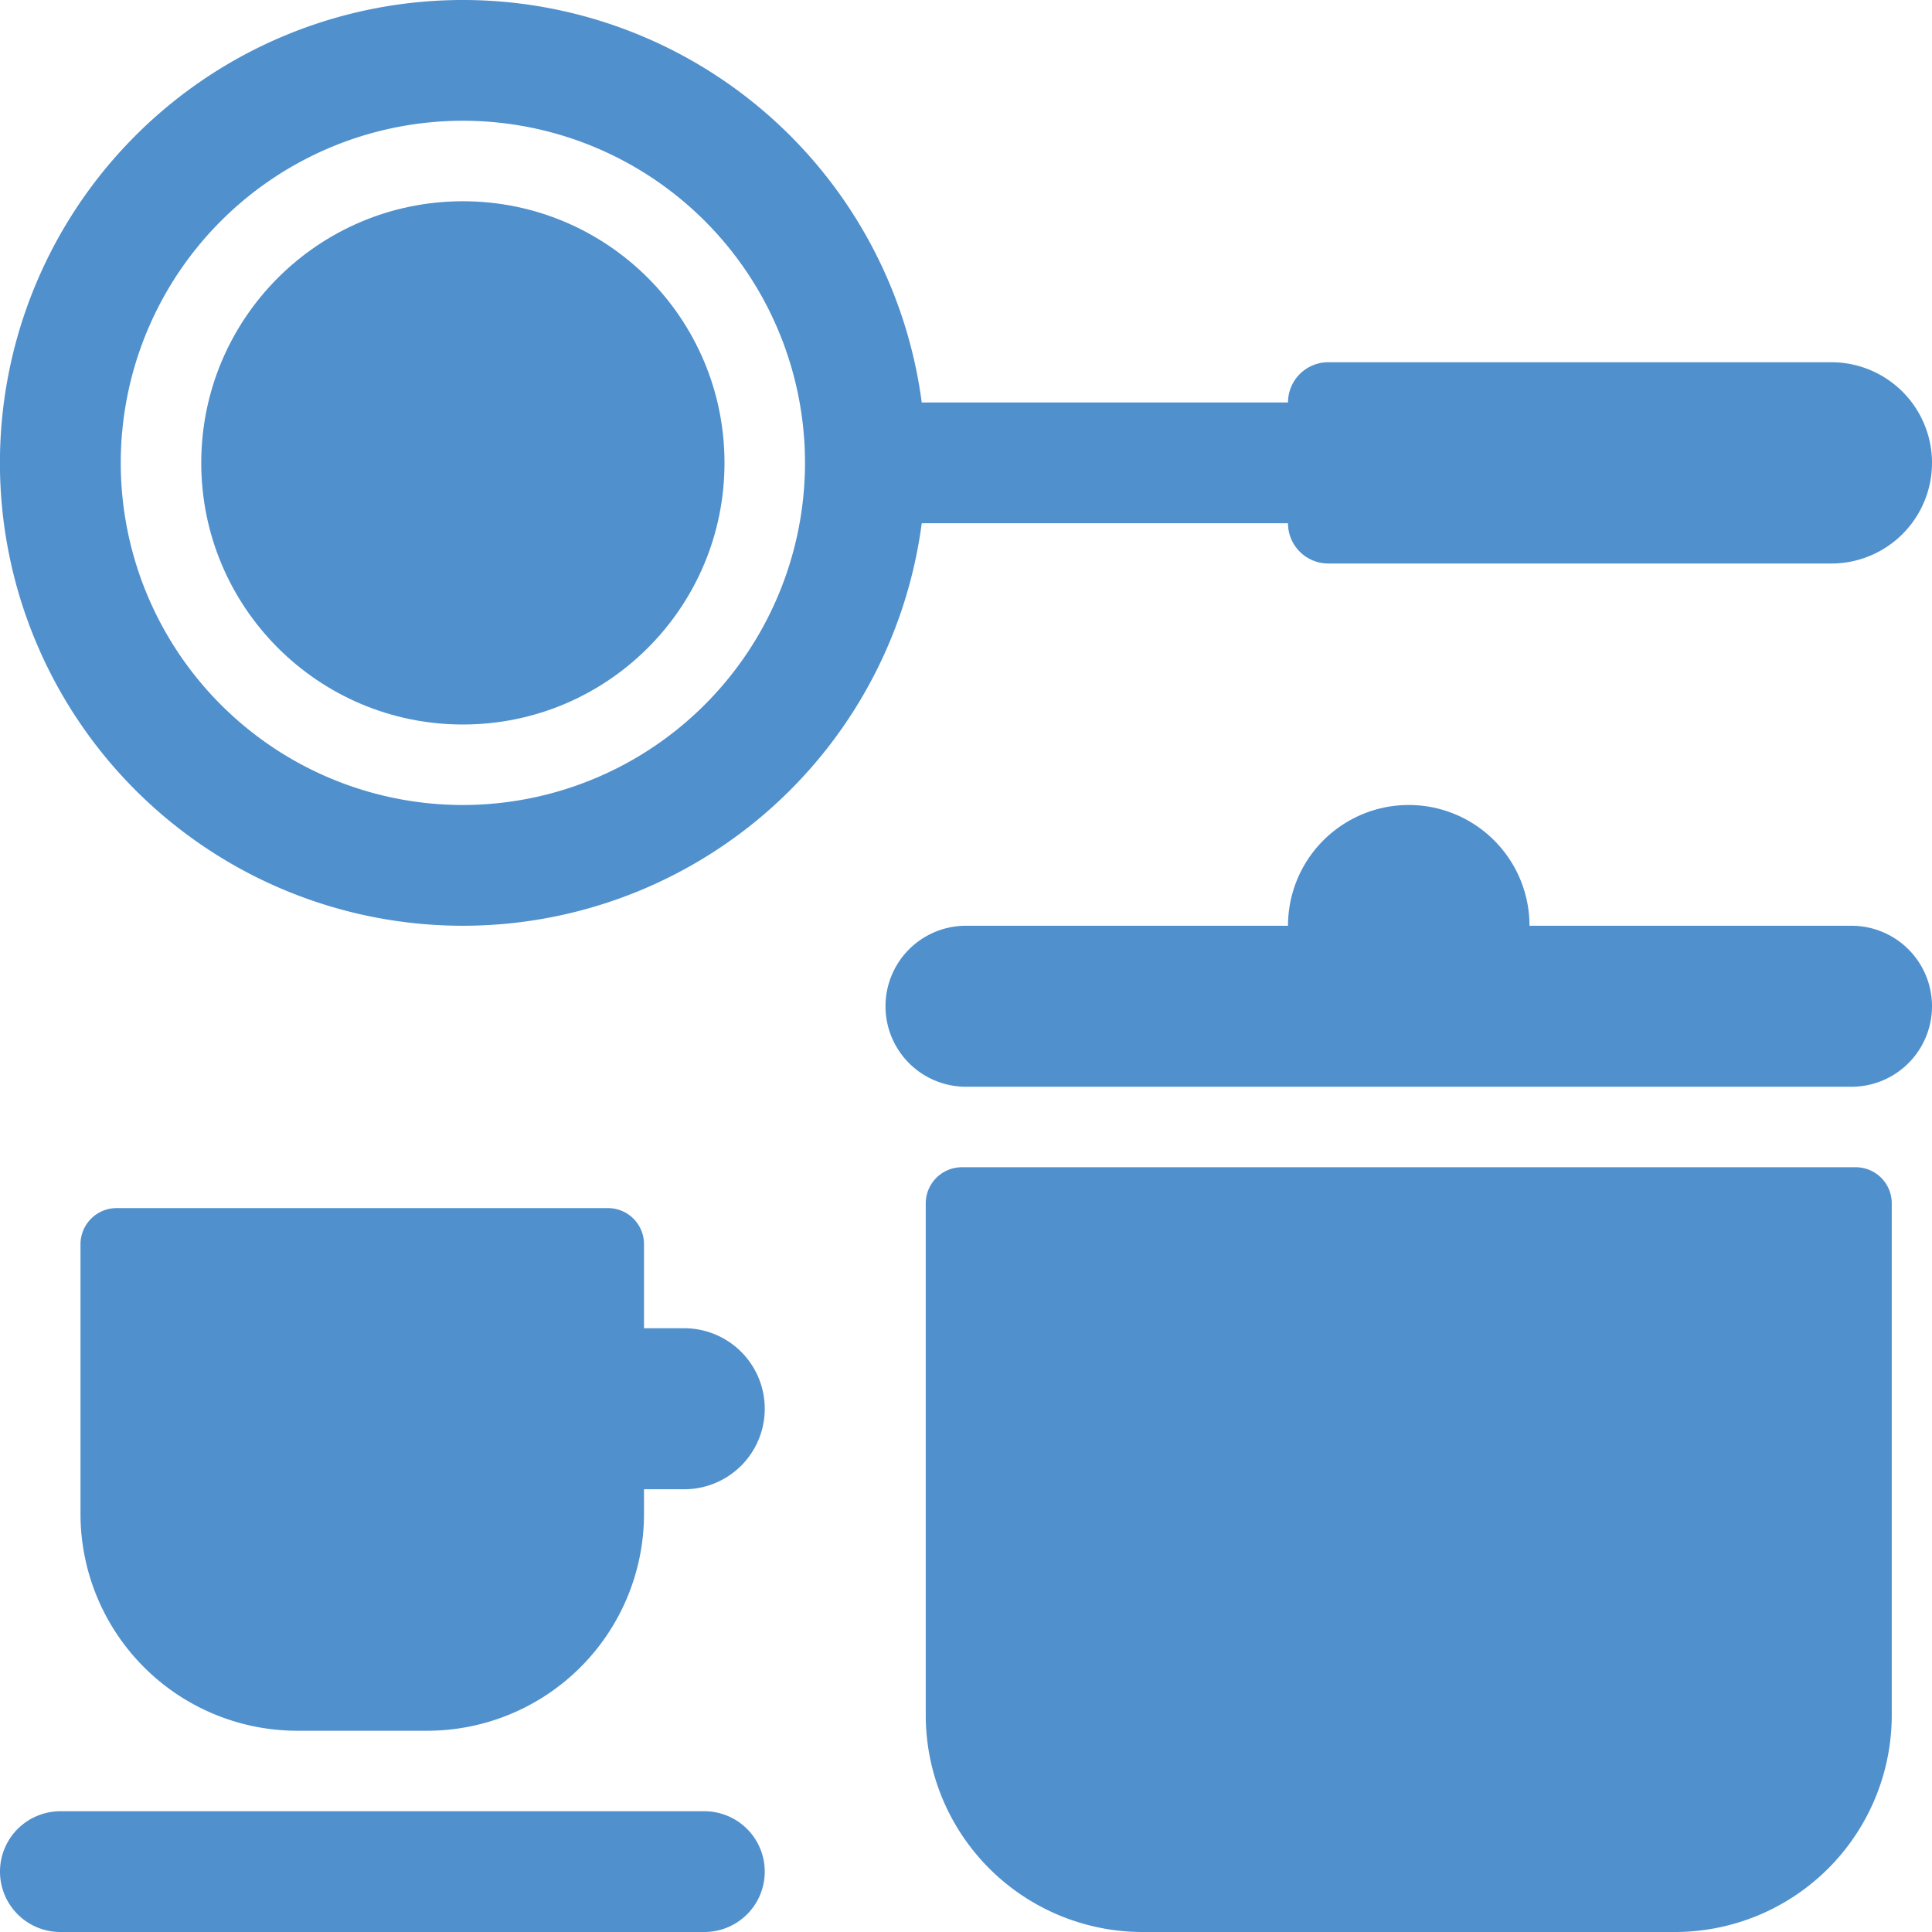 <svg xmlns="http://www.w3.org/2000/svg" viewBox="0 0 48 48"><defs><style>.cls-1{fill:#5090cd;}</style></defs><title>Asset 783</title><g id="Layer_2" data-name="Layer 2"><g id="Icons"><path class="cls-1" d="M46.104,29h-22.209A.898.898,0,0,0,23,29.896V42.627A5.389,5.389,0,0,0,28.373,48H41.627A5.389,5.389,0,0,0,47,42.627V29.896A.895.895,0,0,0,46.104,29Z"/><circle class="cls-1" cx="11.5" cy="11.5" r="6.5"/><path class="cls-1" d="M46,23H38a3,3,0,0,0-6,0H24a2,2,0,0,0,0,4H46a2,2,0,0,0,0-4Z"/><path class="cls-1" d="M17.5,45H1.5a1.5,1.5,0,0,0,0,3h16a1.5,1.5,0,0,0,0-3Z"/><path class="cls-1" d="M32,13a1,1,0,0,0,1,1H45.5a2.5,2.5,0,0,0,0-5H33a1,1,0,0,0-1,1H22.9a11.5,11.5,0,1,0,0,3ZM11.5,20A8.5,8.5,0,1,1,20,11.5,8.506,8.506,0,0,1,11.5,20Z"/><path class="cls-1" d="M17,33H16V30.911a.895.895,0,0,0-.896-.896H2.896A.898.898,0,0,0,2,30.911V37.627A5.389,5.389,0,0,0,7.373,43h3.254A5.389,5.389,0,0,0,16,37.627V37h1a2,2,0,0,0,0-4Z"/></g></g></svg>
